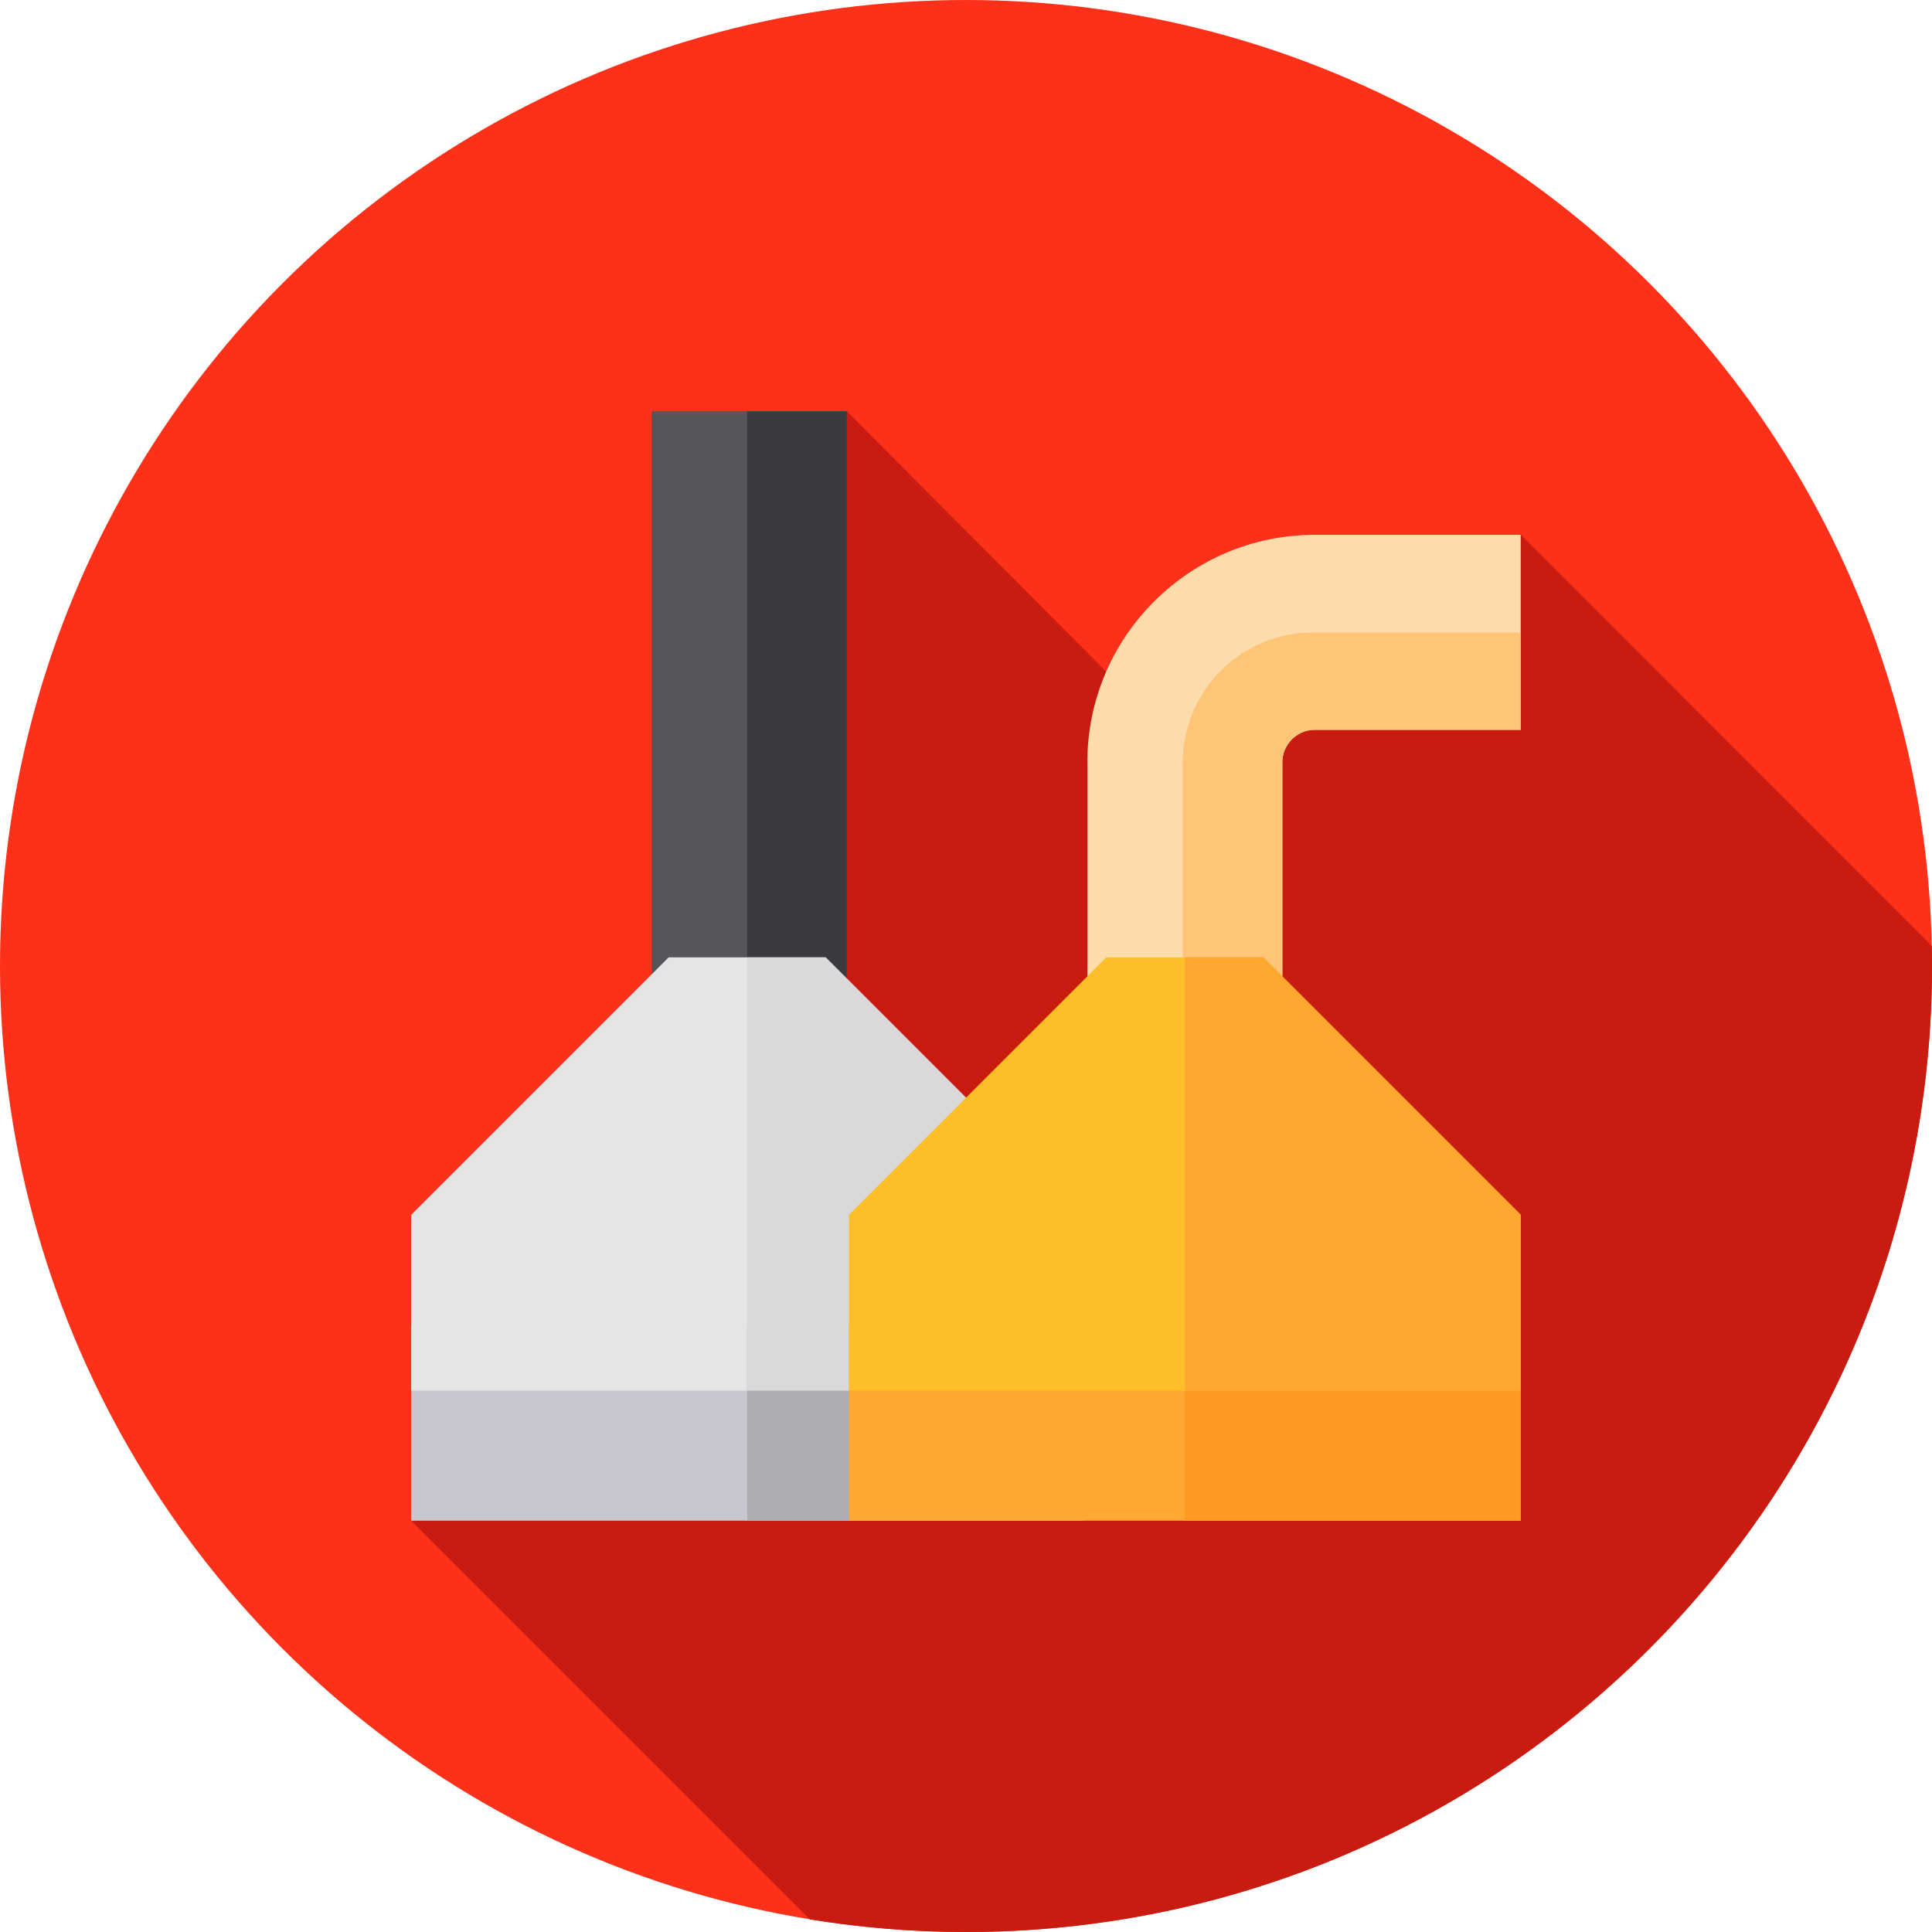 <?xml version="1.0" encoding="iso-8859-1"?>
<!-- Generator: Adobe Illustrator 21.0.0, SVG Export Plug-In . SVG Version: 6.00 Build 0)  -->
<svg xmlns="http://www.w3.org/2000/svg" xmlns:xlink="http://www.w3.org/1999/xlink" version="1.1" id="Capa_1" x="0px" y="0px" viewBox="0 0 512 512" style="enable-background:new 0 0 512 512;" xml:space="preserve" width="512" height="512">
<g>
	<circle style="fill:#FD3019;" cx="256" cy="256" r="256"/>
	<path style="fill:#C91B10;" d="M512,256c0-1.784-0.031-3.561-0.068-5.337L403,141.73L293.163,178l-68.745-69L186,262l-77,141   l105.66,105.66c13.459,2.185,27.263,3.34,41.34,3.34C397.385,512,512,397.385,512,256z"/>
	<line style="fill:#57555C;" x1="512" y1="57" x2="512" y2="147"/>
	<g>
		<path style="fill:#57555C;" d="M224.418,270.93h-51.68V109h51.68V270.93z"/>
		<path style="fill:#3C3A41;" d="M224.418,270.93h-26.414V109h26.414V270.93z"/>
		<path style="fill:#C8C6CE;" d="M287.008,403H109v-51.68h178.008V403z"/>
		<path style="fill:#E5E5E5;" d="M287.008,368.547H109v-46.634l68.21-68.21h41.589l68.21,68.21V368.547z"/>
		<rect x="198.004" y="351.32" style="fill:#ADACB3;" width="89.004" height="51.68"/>
		<polygon style="fill:#D9D9D9;" points="287.008,321.913 218.798,253.703 198.004,253.703 198.004,368.547 287.008,368.547   "/>
		<g>
			<g>
				<path style="fill:#FEDBAB;" d="M339.836,270.93h-51.68v-68.906c0-33.246,27.047-60.293,60.293-60.293H403v51.68h-54.551      c-4.749,0-8.613,3.864-8.613,8.613V270.93z"/>
				<path style="fill:#FEC478;" d="M403,167.609h-55.015c-19.089,0-34.563,15.474-34.563,34.563v68.757h26.414v-68.906      c0-4.75,3.864-8.613,8.613-8.613H403V167.609z"/>
			</g>
			<path style="fill:#FEA832;" d="M403,403H224.992v-51.68H403V403z"/>
			<rect x="313.996" y="351.32" style="fill:#FE9922;" width="89.004" height="51.68"/>
			<path style="fill:#FCBF27;" d="M403,368.547H224.992v-46.634l68.21-68.21h41.589l68.21,68.21V368.547z"/>
			<polygon style="fill:#FEA832;" points="403,321.913 334.79,253.703 313.996,253.703 313.996,368.547 403,368.547    "/>
		</g>
	</g>
</g>















</svg>
